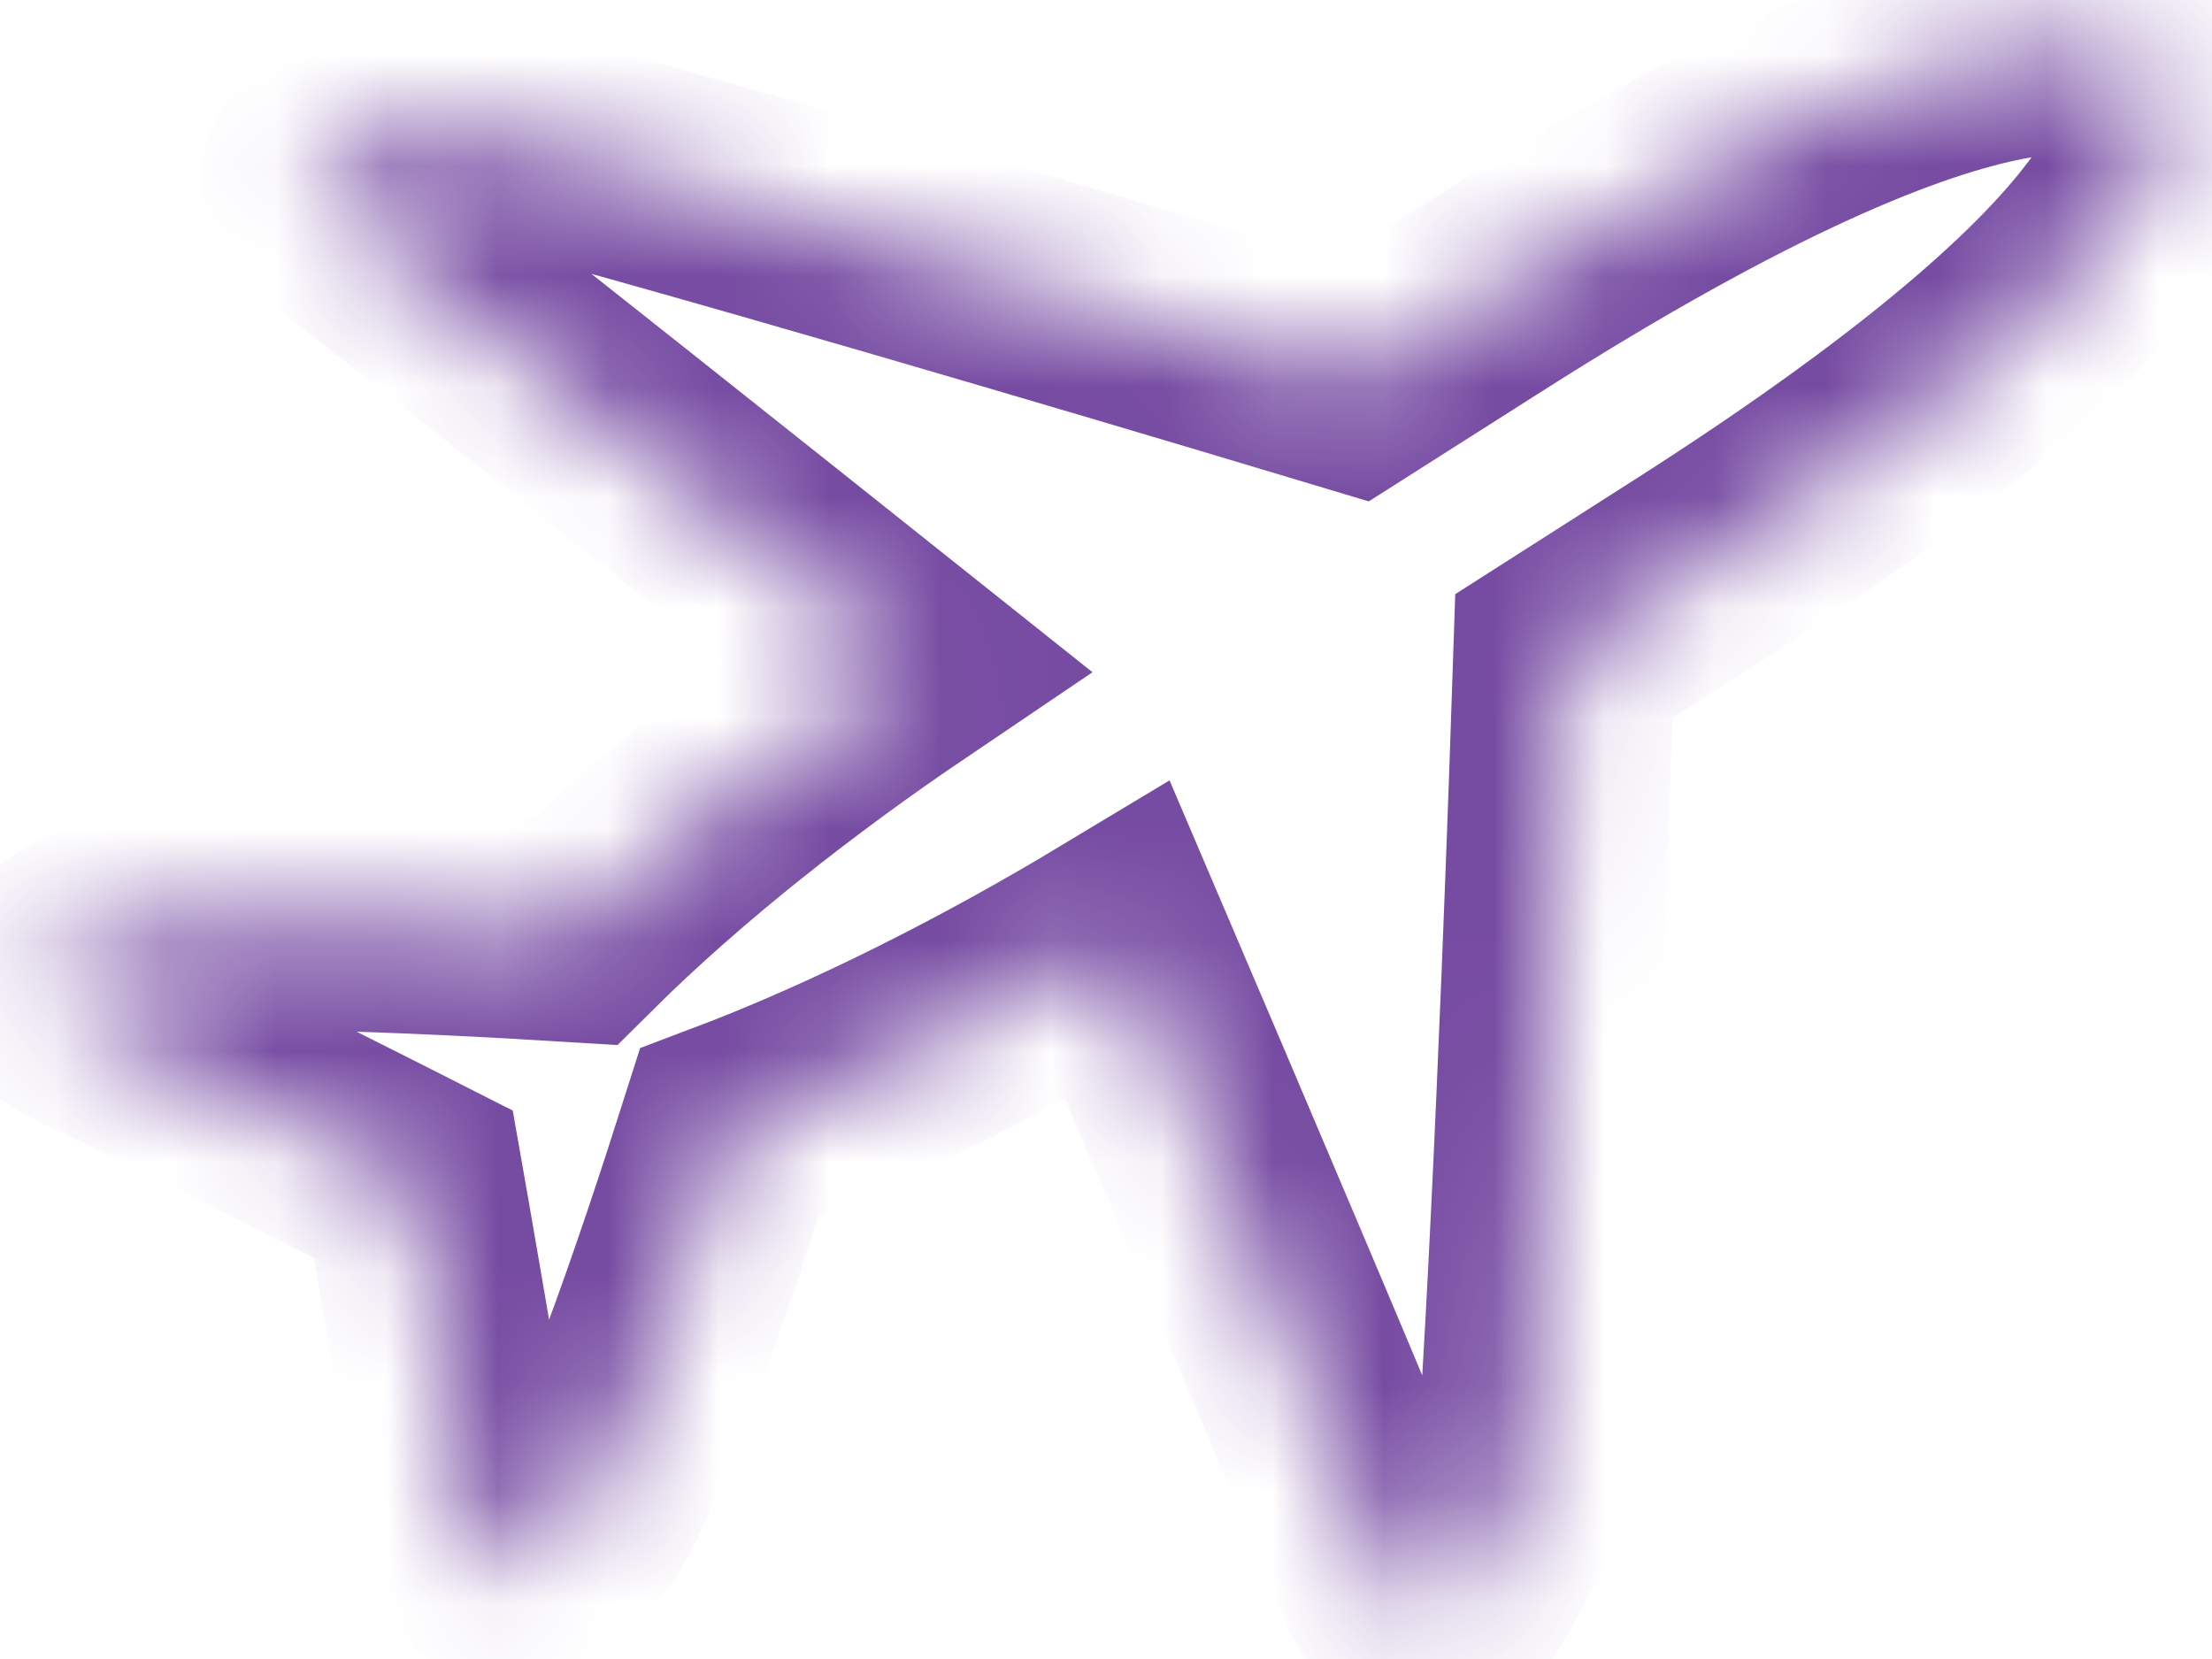 ﻿<?xml version="1.0" encoding="utf-8"?>
<svg version="1.1" xmlns:xlink="http://www.w3.org/1999/xlink" width="20px" height="15px" xmlns="http://www.w3.org/2000/svg">
  <defs>
    <mask fill="white" id="clip78">
      <path d="M 13.264 14.351  C 13.263 14.351  12.841 15.039  12.496 14.173  C 12.102 13.186  10.691 9.875  10.106 8.505  C 9.003 9.169  7.772 9.797  6.594 10.241  C 6.228 11.393  5.5 13.579  5.148 13.87  C 4.544 14.372  4.316 14.307  4.223 13.619  C 4.13 12.932  3.738 10.707  3.738 10.707  C 3.738 10.707  1.576 9.61  0.898 9.296  C 0.22 8.981  0.231 8.764  0.955 8.419  C 1.377 8.218  3.882 8.342  5.197 8.423  C 6.058 7.568  7.128 6.73  8.19 6.012  C 6.975 5.044  4.04 2.705  3.156 2.031  C 2.38 1.439  3.235 1.313  3.235 1.313  C 3.625 1.25  4.457 1.195  4.863 1.305  C 7.387 1.992  11.305 3.167  12.226 3.444  C 12.579 3.22  12.963 2.976  13.388 2.705  C 18.09 -0.292  19.275 0.371  19.499 0.662  C 19.723 0.953  20.002 2.193  15.3 5.191  C 14.875 5.462  14.492 5.706  14.14 5.931  C 14.111 6.813  13.983 10.567  13.829 12.961  C 13.804 13.346  13.462 14.039  13.264 14.351  Z " fill-rule="evenodd" />
    </mask>
  </defs>
  <g transform="matrix(1 0 0 1 -548 -1731 )">
    <path d="M 13.264 14.351  C 13.263 14.351  12.841 15.039  12.496 14.173  C 12.102 13.186  10.691 9.875  10.106 8.505  C 9.003 9.169  7.772 9.797  6.594 10.241  C 6.228 11.393  5.5 13.579  5.148 13.87  C 4.544 14.372  4.316 14.307  4.223 13.619  C 4.13 12.932  3.738 10.707  3.738 10.707  C 3.738 10.707  1.576 9.61  0.898 9.296  C 0.22 8.981  0.231 8.764  0.955 8.419  C 1.377 8.218  3.882 8.342  5.197 8.423  C 6.058 7.568  7.128 6.73  8.19 6.012  C 6.975 5.044  4.04 2.705  3.156 2.031  C 2.38 1.439  3.235 1.313  3.235 1.313  C 3.625 1.25  4.457 1.195  4.863 1.305  C 7.387 1.992  11.305 3.167  12.226 3.444  C 12.579 3.22  12.963 2.976  13.388 2.705  C 18.09 -0.292  19.275 0.371  19.499 0.662  C 19.723 0.953  20.002 2.193  15.3 5.191  C 14.875 5.462  14.492 5.706  14.14 5.931  C 14.111 6.813  13.983 10.567  13.829 12.961  C 13.804 13.346  13.462 14.039  13.264 14.351  Z " fill-rule="nonzero" fill="#764ba2" stroke="none" fill-opacity="0" transform="matrix(1 0 0 1 548 1731 )" />
    <path d="M 13.264 14.351  C 13.263 14.351  12.841 15.039  12.496 14.173  C 12.102 13.186  10.691 9.875  10.106 8.505  C 9.003 9.169  7.772 9.797  6.594 10.241  C 6.228 11.393  5.5 13.579  5.148 13.87  C 4.544 14.372  4.316 14.307  4.223 13.619  C 4.13 12.932  3.738 10.707  3.738 10.707  C 3.738 10.707  1.576 9.61  0.898 9.296  C 0.22 8.981  0.231 8.764  0.955 8.419  C 1.377 8.218  3.882 8.342  5.197 8.423  C 6.058 7.568  7.128 6.73  8.19 6.012  C 6.975 5.044  4.04 2.705  3.156 2.031  C 2.38 1.439  3.235 1.313  3.235 1.313  C 3.625 1.25  4.457 1.195  4.863 1.305  C 7.387 1.992  11.305 3.167  12.226 3.444  C 12.579 3.22  12.963 2.976  13.388 2.705  C 18.09 -0.292  19.275 0.371  19.499 0.662  C 19.723 0.953  20.002 2.193  15.3 5.191  C 14.875 5.462  14.492 5.706  14.14 5.931  C 14.111 6.813  13.983 10.567  13.829 12.961  C 13.804 13.346  13.462 14.039  13.264 14.351  Z " stroke-width="2" stroke="#764ba2" fill="none" transform="matrix(1 0 0 1 548 1731 )" mask="url(#clip78)" />
  </g>
</svg>